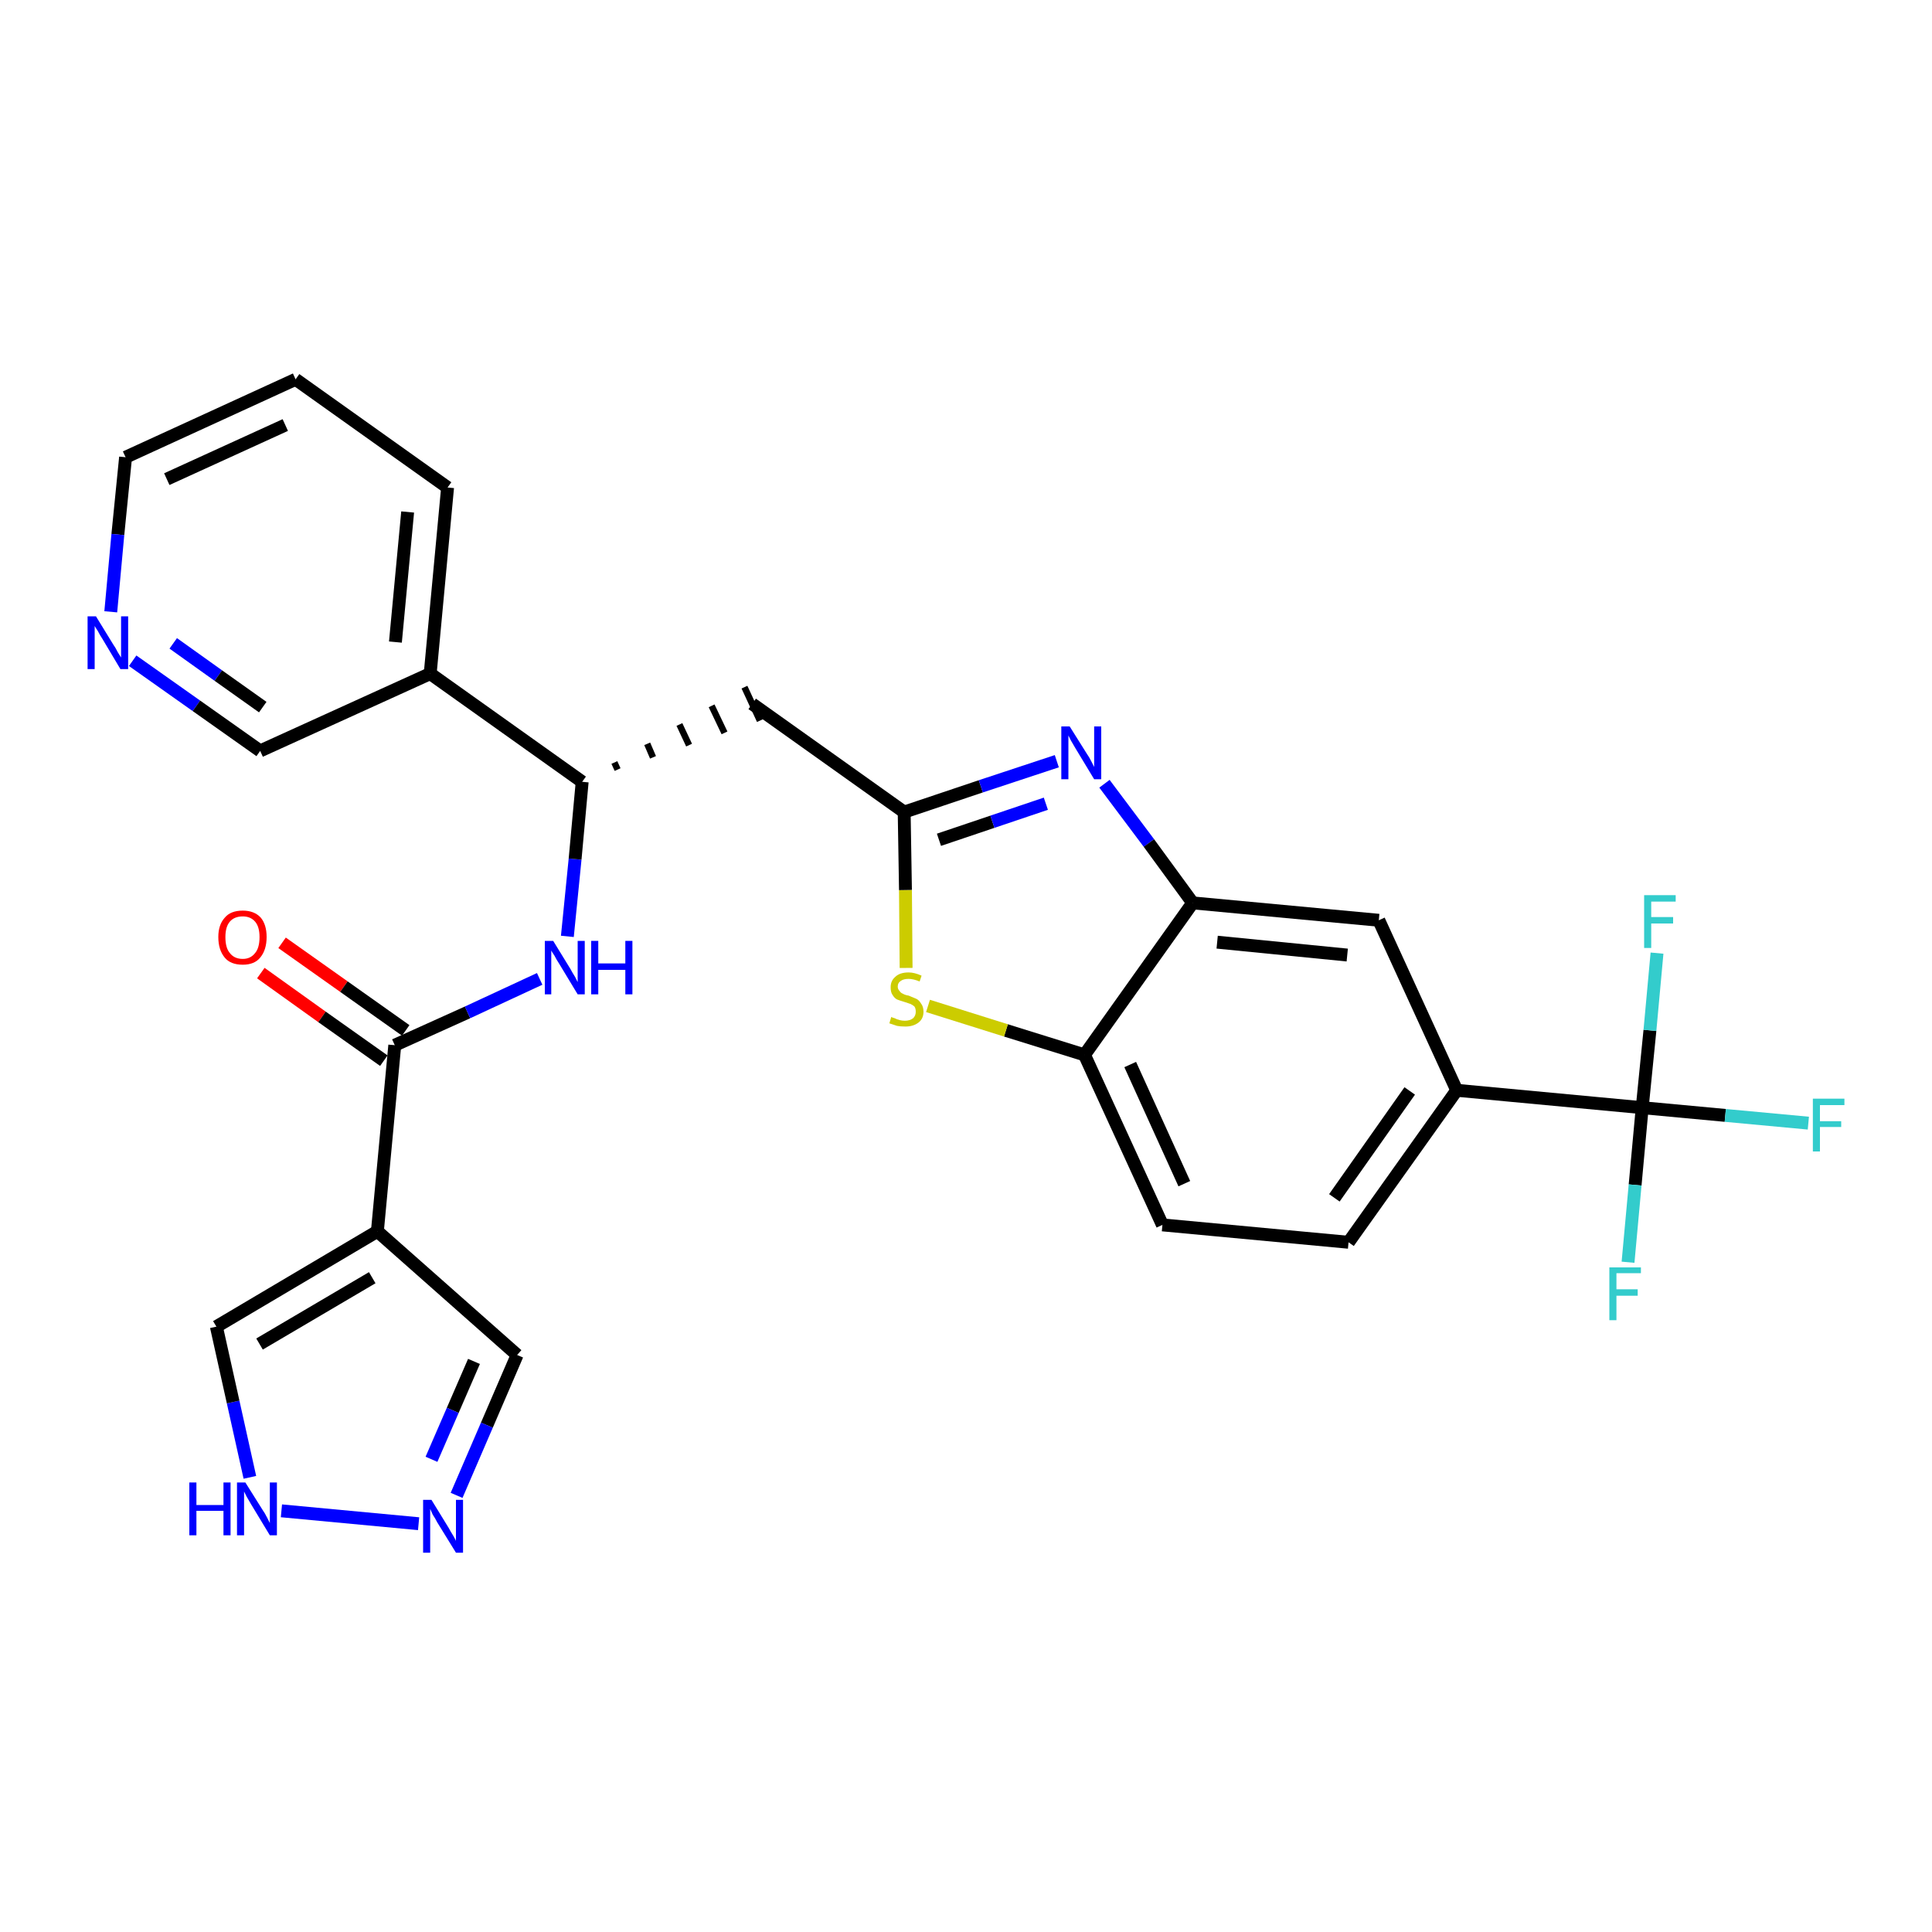 <?xml version='1.0' encoding='iso-8859-1'?>
<svg version='1.1' baseProfile='full'
              xmlns='http://www.w3.org/2000/svg'
                      xmlns:rdkit='http://www.rdkit.org/xml'
                      xmlns:xlink='http://www.w3.org/1999/xlink'
                  xml:space='preserve'
width='300px' height='300px' viewBox='0 0 300 300'>
<!-- END OF HEADER -->
<path class='bond-0 atom-0 atom-1' d='M 40.5,151.1 L 50.0,157.9' style='fill:none;fill-rule:evenodd;stroke:#FF0000;stroke-width:2.0px;stroke-linecap:butt;stroke-linejoin:miter;stroke-opacity:1' />
<path class='bond-0 atom-0 atom-1' d='M 50.0,157.9 L 59.6,164.7' style='fill:none;fill-rule:evenodd;stroke:#000000;stroke-width:2.0px;stroke-linecap:butt;stroke-linejoin:miter;stroke-opacity:1' />
<path class='bond-0 atom-0 atom-1' d='M 43.8,146.4 L 53.4,153.2' style='fill:none;fill-rule:evenodd;stroke:#FF0000;stroke-width:2.0px;stroke-linecap:butt;stroke-linejoin:miter;stroke-opacity:1' />
<path class='bond-0 atom-0 atom-1' d='M 53.4,153.2 L 63.0,160.0' style='fill:none;fill-rule:evenodd;stroke:#000000;stroke-width:2.0px;stroke-linecap:butt;stroke-linejoin:miter;stroke-opacity:1' />
<path class='bond-1 atom-1 atom-2' d='M 61.3,162.3 L 72.6,157.2' style='fill:none;fill-rule:evenodd;stroke:#000000;stroke-width:2.0px;stroke-linecap:butt;stroke-linejoin:miter;stroke-opacity:1' />
<path class='bond-1 atom-1 atom-2' d='M 72.6,157.2 L 83.8,152.0' style='fill:none;fill-rule:evenodd;stroke:#0000FF;stroke-width:2.0px;stroke-linecap:butt;stroke-linejoin:miter;stroke-opacity:1' />
<path class='bond-23 atom-1 atom-24' d='M 61.3,162.3 L 58.6,191.2' style='fill:none;fill-rule:evenodd;stroke:#000000;stroke-width:2.0px;stroke-linecap:butt;stroke-linejoin:miter;stroke-opacity:1' />
<path class='bond-2 atom-2 atom-3' d='M 88.1,145.4 L 89.3,133.4' style='fill:none;fill-rule:evenodd;stroke:#0000FF;stroke-width:2.0px;stroke-linecap:butt;stroke-linejoin:miter;stroke-opacity:1' />
<path class='bond-2 atom-2 atom-3' d='M 89.3,133.4 L 90.4,121.4' style='fill:none;fill-rule:evenodd;stroke:#000000;stroke-width:2.0px;stroke-linecap:butt;stroke-linejoin:miter;stroke-opacity:1' />
<path class='bond-3 atom-3 atom-4' d='M 95.9,119.5 L 95.4,118.4' style='fill:none;fill-rule:evenodd;stroke:#000000;stroke-width:1.0px;stroke-linecap:butt;stroke-linejoin:miter;stroke-opacity:1' />
<path class='bond-3 atom-3 atom-4' d='M 101.4,117.6 L 100.5,115.5' style='fill:none;fill-rule:evenodd;stroke:#000000;stroke-width:1.0px;stroke-linecap:butt;stroke-linejoin:miter;stroke-opacity:1' />
<path class='bond-3 atom-3 atom-4' d='M 107.0,115.7 L 105.5,112.5' style='fill:none;fill-rule:evenodd;stroke:#000000;stroke-width:1.0px;stroke-linecap:butt;stroke-linejoin:miter;stroke-opacity:1' />
<path class='bond-3 atom-3 atom-4' d='M 112.5,113.8 L 110.5,109.6' style='fill:none;fill-rule:evenodd;stroke:#000000;stroke-width:1.0px;stroke-linecap:butt;stroke-linejoin:miter;stroke-opacity:1' />
<path class='bond-3 atom-3 atom-4' d='M 118.0,111.9 L 115.6,106.7' style='fill:none;fill-rule:evenodd;stroke:#000000;stroke-width:1.0px;stroke-linecap:butt;stroke-linejoin:miter;stroke-opacity:1' />
<path class='bond-17 atom-3 atom-18' d='M 90.4,121.4 L 66.8,104.6' style='fill:none;fill-rule:evenodd;stroke:#000000;stroke-width:2.0px;stroke-linecap:butt;stroke-linejoin:miter;stroke-opacity:1' />
<path class='bond-4 atom-4 atom-5' d='M 116.8,109.3 L 140.4,126.1' style='fill:none;fill-rule:evenodd;stroke:#000000;stroke-width:2.0px;stroke-linecap:butt;stroke-linejoin:miter;stroke-opacity:1' />
<path class='bond-5 atom-5 atom-6' d='M 140.4,126.1 L 152.3,122.1' style='fill:none;fill-rule:evenodd;stroke:#000000;stroke-width:2.0px;stroke-linecap:butt;stroke-linejoin:miter;stroke-opacity:1' />
<path class='bond-5 atom-5 atom-6' d='M 152.3,122.1 L 164.1,118.2' style='fill:none;fill-rule:evenodd;stroke:#0000FF;stroke-width:2.0px;stroke-linecap:butt;stroke-linejoin:miter;stroke-opacity:1' />
<path class='bond-5 atom-5 atom-6' d='M 145.8,130.4 L 154.1,127.6' style='fill:none;fill-rule:evenodd;stroke:#000000;stroke-width:2.0px;stroke-linecap:butt;stroke-linejoin:miter;stroke-opacity:1' />
<path class='bond-5 atom-5 atom-6' d='M 154.1,127.6 L 162.4,124.8' style='fill:none;fill-rule:evenodd;stroke:#0000FF;stroke-width:2.0px;stroke-linecap:butt;stroke-linejoin:miter;stroke-opacity:1' />
<path class='bond-28 atom-17 atom-5' d='M 140.7,150.3 L 140.6,138.2' style='fill:none;fill-rule:evenodd;stroke:#CCCC00;stroke-width:2.0px;stroke-linecap:butt;stroke-linejoin:miter;stroke-opacity:1' />
<path class='bond-28 atom-17 atom-5' d='M 140.6,138.2 L 140.4,126.1' style='fill:none;fill-rule:evenodd;stroke:#000000;stroke-width:2.0px;stroke-linecap:butt;stroke-linejoin:miter;stroke-opacity:1' />
<path class='bond-6 atom-6 atom-7' d='M 171.5,121.7 L 178.4,130.9' style='fill:none;fill-rule:evenodd;stroke:#0000FF;stroke-width:2.0px;stroke-linecap:butt;stroke-linejoin:miter;stroke-opacity:1' />
<path class='bond-6 atom-6 atom-7' d='M 178.4,130.9 L 185.2,140.2' style='fill:none;fill-rule:evenodd;stroke:#000000;stroke-width:2.0px;stroke-linecap:butt;stroke-linejoin:miter;stroke-opacity:1' />
<path class='bond-7 atom-7 atom-8' d='M 185.2,140.2 L 214.1,142.9' style='fill:none;fill-rule:evenodd;stroke:#000000;stroke-width:2.0px;stroke-linecap:butt;stroke-linejoin:miter;stroke-opacity:1' />
<path class='bond-7 atom-7 atom-8' d='M 189.0,146.3 L 209.2,148.3' style='fill:none;fill-rule:evenodd;stroke:#000000;stroke-width:2.0px;stroke-linecap:butt;stroke-linejoin:miter;stroke-opacity:1' />
<path class='bond-31 atom-16 atom-7' d='M 168.4,163.8 L 185.2,140.2' style='fill:none;fill-rule:evenodd;stroke:#000000;stroke-width:2.0px;stroke-linecap:butt;stroke-linejoin:miter;stroke-opacity:1' />
<path class='bond-8 atom-8 atom-9' d='M 214.1,142.9 L 226.2,169.3' style='fill:none;fill-rule:evenodd;stroke:#000000;stroke-width:2.0px;stroke-linecap:butt;stroke-linejoin:miter;stroke-opacity:1' />
<path class='bond-9 atom-9 atom-10' d='M 226.2,169.3 L 255.0,172.0' style='fill:none;fill-rule:evenodd;stroke:#000000;stroke-width:2.0px;stroke-linecap:butt;stroke-linejoin:miter;stroke-opacity:1' />
<path class='bond-13 atom-9 atom-14' d='M 226.2,169.3 L 209.4,192.9' style='fill:none;fill-rule:evenodd;stroke:#000000;stroke-width:2.0px;stroke-linecap:butt;stroke-linejoin:miter;stroke-opacity:1' />
<path class='bond-13 atom-9 atom-14' d='M 218.9,169.4 L 207.2,186.0' style='fill:none;fill-rule:evenodd;stroke:#000000;stroke-width:2.0px;stroke-linecap:butt;stroke-linejoin:miter;stroke-opacity:1' />
<path class='bond-10 atom-10 atom-11' d='M 255.0,172.0 L 267.9,173.2' style='fill:none;fill-rule:evenodd;stroke:#000000;stroke-width:2.0px;stroke-linecap:butt;stroke-linejoin:miter;stroke-opacity:1' />
<path class='bond-10 atom-10 atom-11' d='M 267.9,173.2 L 280.8,174.4' style='fill:none;fill-rule:evenodd;stroke:#33CCCC;stroke-width:2.0px;stroke-linecap:butt;stroke-linejoin:miter;stroke-opacity:1' />
<path class='bond-11 atom-10 atom-12' d='M 255.0,172.0 L 253.9,184.0' style='fill:none;fill-rule:evenodd;stroke:#000000;stroke-width:2.0px;stroke-linecap:butt;stroke-linejoin:miter;stroke-opacity:1' />
<path class='bond-11 atom-10 atom-12' d='M 253.9,184.0 L 252.8,196.0' style='fill:none;fill-rule:evenodd;stroke:#33CCCC;stroke-width:2.0px;stroke-linecap:butt;stroke-linejoin:miter;stroke-opacity:1' />
<path class='bond-12 atom-10 atom-13' d='M 255.0,172.0 L 256.2,160.0' style='fill:none;fill-rule:evenodd;stroke:#000000;stroke-width:2.0px;stroke-linecap:butt;stroke-linejoin:miter;stroke-opacity:1' />
<path class='bond-12 atom-10 atom-13' d='M 256.2,160.0 L 257.3,148.0' style='fill:none;fill-rule:evenodd;stroke:#33CCCC;stroke-width:2.0px;stroke-linecap:butt;stroke-linejoin:miter;stroke-opacity:1' />
<path class='bond-14 atom-14 atom-15' d='M 209.4,192.9 L 180.5,190.2' style='fill:none;fill-rule:evenodd;stroke:#000000;stroke-width:2.0px;stroke-linecap:butt;stroke-linejoin:miter;stroke-opacity:1' />
<path class='bond-15 atom-15 atom-16' d='M 180.5,190.2 L 168.4,163.8' style='fill:none;fill-rule:evenodd;stroke:#000000;stroke-width:2.0px;stroke-linecap:butt;stroke-linejoin:miter;stroke-opacity:1' />
<path class='bond-15 atom-15 atom-16' d='M 183.9,183.8 L 175.5,165.3' style='fill:none;fill-rule:evenodd;stroke:#000000;stroke-width:2.0px;stroke-linecap:butt;stroke-linejoin:miter;stroke-opacity:1' />
<path class='bond-16 atom-16 atom-17' d='M 168.4,163.8 L 156.2,160.0' style='fill:none;fill-rule:evenodd;stroke:#000000;stroke-width:2.0px;stroke-linecap:butt;stroke-linejoin:miter;stroke-opacity:1' />
<path class='bond-16 atom-16 atom-17' d='M 156.2,160.0 L 144.1,156.2' style='fill:none;fill-rule:evenodd;stroke:#CCCC00;stroke-width:2.0px;stroke-linecap:butt;stroke-linejoin:miter;stroke-opacity:1' />
<path class='bond-18 atom-18 atom-19' d='M 66.8,104.6 L 69.5,75.7' style='fill:none;fill-rule:evenodd;stroke:#000000;stroke-width:2.0px;stroke-linecap:butt;stroke-linejoin:miter;stroke-opacity:1' />
<path class='bond-18 atom-18 atom-19' d='M 61.4,99.7 L 63.3,79.5' style='fill:none;fill-rule:evenodd;stroke:#000000;stroke-width:2.0px;stroke-linecap:butt;stroke-linejoin:miter;stroke-opacity:1' />
<path class='bond-29 atom-23 atom-18' d='M 40.4,116.6 L 66.8,104.6' style='fill:none;fill-rule:evenodd;stroke:#000000;stroke-width:2.0px;stroke-linecap:butt;stroke-linejoin:miter;stroke-opacity:1' />
<path class='bond-19 atom-19 atom-20' d='M 69.5,75.7 L 45.9,58.9' style='fill:none;fill-rule:evenodd;stroke:#000000;stroke-width:2.0px;stroke-linecap:butt;stroke-linejoin:miter;stroke-opacity:1' />
<path class='bond-20 atom-20 atom-21' d='M 45.9,58.9 L 19.5,71.0' style='fill:none;fill-rule:evenodd;stroke:#000000;stroke-width:2.0px;stroke-linecap:butt;stroke-linejoin:miter;stroke-opacity:1' />
<path class='bond-20 atom-20 atom-21' d='M 44.3,66.0 L 25.9,74.4' style='fill:none;fill-rule:evenodd;stroke:#000000;stroke-width:2.0px;stroke-linecap:butt;stroke-linejoin:miter;stroke-opacity:1' />
<path class='bond-21 atom-21 atom-22' d='M 19.5,71.0 L 18.3,83.0' style='fill:none;fill-rule:evenodd;stroke:#000000;stroke-width:2.0px;stroke-linecap:butt;stroke-linejoin:miter;stroke-opacity:1' />
<path class='bond-21 atom-21 atom-22' d='M 18.3,83.0 L 17.2,95.0' style='fill:none;fill-rule:evenodd;stroke:#0000FF;stroke-width:2.0px;stroke-linecap:butt;stroke-linejoin:miter;stroke-opacity:1' />
<path class='bond-22 atom-22 atom-23' d='M 20.6,102.6 L 30.5,109.6' style='fill:none;fill-rule:evenodd;stroke:#0000FF;stroke-width:2.0px;stroke-linecap:butt;stroke-linejoin:miter;stroke-opacity:1' />
<path class='bond-22 atom-22 atom-23' d='M 30.5,109.6 L 40.4,116.6' style='fill:none;fill-rule:evenodd;stroke:#000000;stroke-width:2.0px;stroke-linecap:butt;stroke-linejoin:miter;stroke-opacity:1' />
<path class='bond-22 atom-22 atom-23' d='M 26.9,99.9 L 33.9,104.9' style='fill:none;fill-rule:evenodd;stroke:#0000FF;stroke-width:2.0px;stroke-linecap:butt;stroke-linejoin:miter;stroke-opacity:1' />
<path class='bond-22 atom-22 atom-23' d='M 33.9,104.9 L 40.8,109.8' style='fill:none;fill-rule:evenodd;stroke:#000000;stroke-width:2.0px;stroke-linecap:butt;stroke-linejoin:miter;stroke-opacity:1' />
<path class='bond-24 atom-24 atom-25' d='M 58.6,191.2 L 80.3,210.4' style='fill:none;fill-rule:evenodd;stroke:#000000;stroke-width:2.0px;stroke-linecap:butt;stroke-linejoin:miter;stroke-opacity:1' />
<path class='bond-30 atom-28 atom-24' d='M 33.6,206.0 L 58.6,191.2' style='fill:none;fill-rule:evenodd;stroke:#000000;stroke-width:2.0px;stroke-linecap:butt;stroke-linejoin:miter;stroke-opacity:1' />
<path class='bond-30 atom-28 atom-24' d='M 40.3,208.7 L 57.8,198.4' style='fill:none;fill-rule:evenodd;stroke:#000000;stroke-width:2.0px;stroke-linecap:butt;stroke-linejoin:miter;stroke-opacity:1' />
<path class='bond-25 atom-25 atom-26' d='M 80.3,210.4 L 75.6,221.3' style='fill:none;fill-rule:evenodd;stroke:#000000;stroke-width:2.0px;stroke-linecap:butt;stroke-linejoin:miter;stroke-opacity:1' />
<path class='bond-25 atom-25 atom-26' d='M 75.6,221.3 L 70.9,232.2' style='fill:none;fill-rule:evenodd;stroke:#0000FF;stroke-width:2.0px;stroke-linecap:butt;stroke-linejoin:miter;stroke-opacity:1' />
<path class='bond-25 atom-25 atom-26' d='M 73.6,211.4 L 70.3,219.0' style='fill:none;fill-rule:evenodd;stroke:#000000;stroke-width:2.0px;stroke-linecap:butt;stroke-linejoin:miter;stroke-opacity:1' />
<path class='bond-25 atom-25 atom-26' d='M 70.3,219.0 L 67.0,226.6' style='fill:none;fill-rule:evenodd;stroke:#0000FF;stroke-width:2.0px;stroke-linecap:butt;stroke-linejoin:miter;stroke-opacity:1' />
<path class='bond-26 atom-26 atom-27' d='M 65.0,236.6 L 43.7,234.6' style='fill:none;fill-rule:evenodd;stroke:#0000FF;stroke-width:2.0px;stroke-linecap:butt;stroke-linejoin:miter;stroke-opacity:1' />
<path class='bond-27 atom-27 atom-28' d='M 38.8,229.4 L 36.2,217.7' style='fill:none;fill-rule:evenodd;stroke:#0000FF;stroke-width:2.0px;stroke-linecap:butt;stroke-linejoin:miter;stroke-opacity:1' />
<path class='bond-27 atom-27 atom-28' d='M 36.2,217.7 L 33.6,206.0' style='fill:none;fill-rule:evenodd;stroke:#000000;stroke-width:2.0px;stroke-linecap:butt;stroke-linejoin:miter;stroke-opacity:1' />
<path  class='atom-0' d='M 33.9 145.5
Q 33.9 143.6, 34.9 142.5
Q 35.8 141.4, 37.7 141.4
Q 39.5 141.4, 40.5 142.5
Q 41.4 143.6, 41.4 145.5
Q 41.4 147.5, 40.4 148.7
Q 39.5 149.8, 37.7 149.8
Q 35.8 149.8, 34.9 148.7
Q 33.9 147.5, 33.9 145.5
M 37.7 148.9
Q 38.9 148.9, 39.6 148.0
Q 40.3 147.2, 40.3 145.5
Q 40.3 143.9, 39.6 143.1
Q 38.9 142.3, 37.7 142.3
Q 36.4 142.3, 35.7 143.1
Q 35.0 143.9, 35.0 145.5
Q 35.0 147.2, 35.7 148.0
Q 36.4 148.9, 37.7 148.9
' fill='#FF0000'/>
<path  class='atom-2' d='M 85.9 146.1
L 88.6 150.5
Q 88.8 150.9, 89.3 151.7
Q 89.7 152.5, 89.7 152.5
L 89.7 146.1
L 90.8 146.1
L 90.8 154.4
L 89.7 154.4
L 86.8 149.6
Q 86.4 149.0, 86.1 148.4
Q 85.7 147.8, 85.6 147.6
L 85.6 154.4
L 84.6 154.4
L 84.6 146.1
L 85.9 146.1
' fill='#0000FF'/>
<path  class='atom-2' d='M 91.8 146.1
L 92.9 146.1
L 92.9 149.6
L 97.1 149.6
L 97.1 146.1
L 98.2 146.1
L 98.2 154.4
L 97.1 154.4
L 97.1 150.6
L 92.9 150.6
L 92.9 154.4
L 91.8 154.4
L 91.8 146.1
' fill='#0000FF'/>
<path  class='atom-6' d='M 166.1 112.8
L 168.8 117.1
Q 169.1 117.5, 169.5 118.3
Q 169.9 119.1, 169.9 119.1
L 169.9 112.8
L 171.0 112.8
L 171.0 121.0
L 169.9 121.0
L 167.0 116.2
Q 166.7 115.7, 166.3 115.0
Q 166.0 114.4, 165.9 114.2
L 165.9 121.0
L 164.8 121.0
L 164.8 112.8
L 166.1 112.8
' fill='#0000FF'/>
<path  class='atom-11' d='M 281.5 170.6
L 286.4 170.6
L 286.4 171.6
L 282.6 171.6
L 282.6 174.1
L 285.9 174.1
L 285.9 175.0
L 282.6 175.0
L 282.6 178.8
L 281.5 178.8
L 281.5 170.6
' fill='#33CCCC'/>
<path  class='atom-12' d='M 249.9 196.8
L 254.8 196.8
L 254.8 197.7
L 251.0 197.7
L 251.0 200.2
L 254.3 200.2
L 254.3 201.2
L 251.0 201.2
L 251.0 205.0
L 249.9 205.0
L 249.9 196.8
' fill='#33CCCC'/>
<path  class='atom-13' d='M 255.3 139.0
L 260.2 139.0
L 260.2 140.0
L 256.4 140.0
L 256.4 142.4
L 259.8 142.4
L 259.8 143.4
L 256.4 143.4
L 256.4 147.2
L 255.3 147.2
L 255.3 139.0
' fill='#33CCCC'/>
<path  class='atom-17' d='M 138.4 157.9
Q 138.5 158.0, 138.9 158.1
Q 139.3 158.3, 139.7 158.4
Q 140.1 158.5, 140.5 158.5
Q 141.3 158.5, 141.8 158.1
Q 142.2 157.7, 142.2 157.1
Q 142.2 156.6, 142.0 156.3
Q 141.8 156.1, 141.4 155.9
Q 141.1 155.8, 140.5 155.6
Q 139.8 155.4, 139.3 155.2
Q 138.9 155.0, 138.6 154.5
Q 138.3 154.1, 138.3 153.3
Q 138.3 152.3, 139.0 151.7
Q 139.7 151.0, 141.1 151.0
Q 142.0 151.0, 143.1 151.5
L 142.8 152.4
Q 141.8 152.0, 141.1 152.0
Q 140.3 152.0, 139.9 152.3
Q 139.4 152.6, 139.4 153.2
Q 139.4 153.6, 139.7 153.9
Q 139.9 154.2, 140.2 154.3
Q 140.5 154.5, 141.1 154.6
Q 141.8 154.9, 142.3 155.1
Q 142.7 155.3, 143.0 155.8
Q 143.4 156.3, 143.4 157.1
Q 143.4 158.2, 142.6 158.8
Q 141.8 159.4, 140.6 159.4
Q 139.8 159.4, 139.3 159.3
Q 138.7 159.1, 138.1 158.9
L 138.4 157.9
' fill='#CCCC00'/>
<path  class='atom-22' d='M 14.9 95.7
L 17.6 100.1
Q 17.9 100.5, 18.3 101.3
Q 18.8 102.1, 18.8 102.1
L 18.8 95.7
L 19.9 95.7
L 19.9 103.9
L 18.7 103.9
L 15.9 99.2
Q 15.5 98.6, 15.2 98.0
Q 14.8 97.4, 14.7 97.2
L 14.7 103.9
L 13.6 103.9
L 13.6 95.7
L 14.9 95.7
' fill='#0000FF'/>
<path  class='atom-26' d='M 67.0 232.9
L 69.7 237.3
Q 69.9 237.7, 70.4 238.5
Q 70.8 239.2, 70.8 239.3
L 70.8 232.9
L 71.9 232.9
L 71.9 241.1
L 70.8 241.1
L 67.9 236.4
Q 67.6 235.8, 67.2 235.2
Q 66.9 234.5, 66.8 234.3
L 66.8 241.1
L 65.7 241.1
L 65.7 232.9
L 67.0 232.9
' fill='#0000FF'/>
<path  class='atom-27' d='M 29.4 230.2
L 30.5 230.2
L 30.5 233.7
L 34.7 233.7
L 34.7 230.2
L 35.8 230.2
L 35.8 238.4
L 34.7 238.4
L 34.7 234.6
L 30.5 234.6
L 30.5 238.4
L 29.4 238.4
L 29.4 230.2
' fill='#0000FF'/>
<path  class='atom-27' d='M 38.1 230.2
L 40.8 234.5
Q 41.1 234.9, 41.5 235.7
Q 41.9 236.5, 41.9 236.5
L 41.9 230.2
L 43.0 230.2
L 43.0 238.4
L 41.9 238.4
L 39.0 233.6
Q 38.7 233.1, 38.3 232.4
Q 38.0 231.8, 37.9 231.6
L 37.9 238.4
L 36.8 238.4
L 36.8 230.2
L 38.1 230.2
' fill='#0000FF'/>
</svg>
